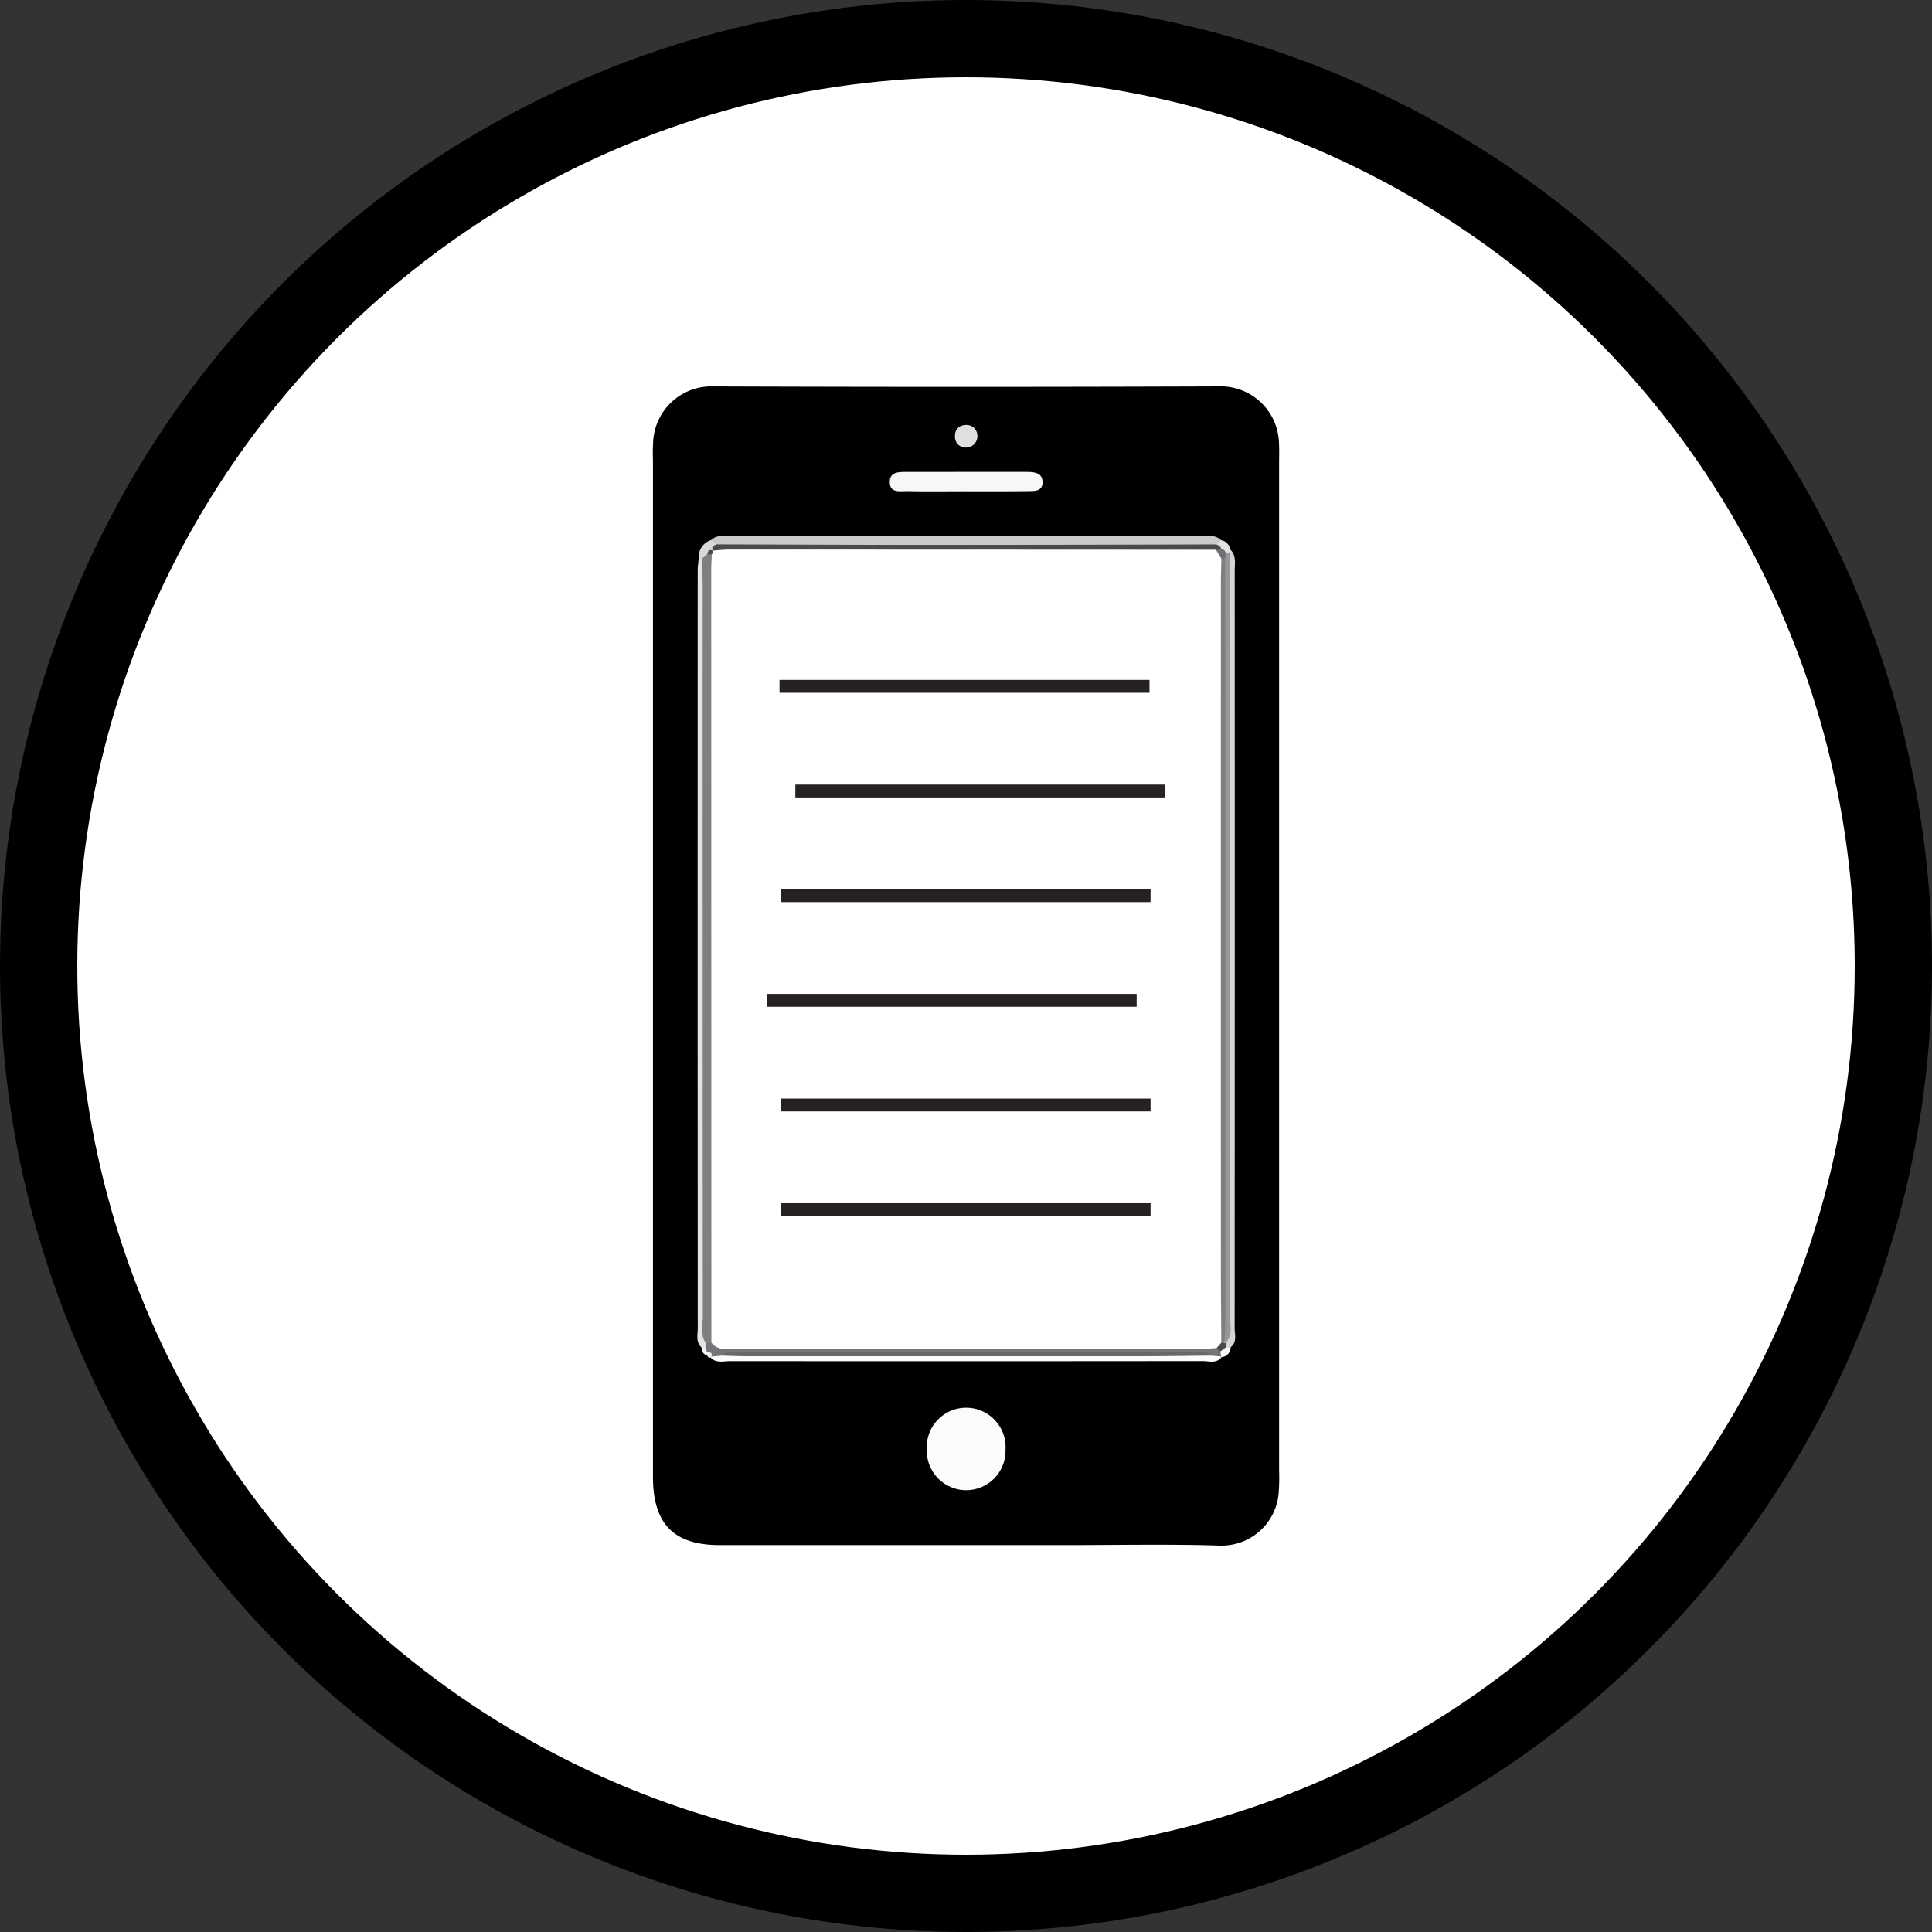 <svg xmlns="http://www.w3.org/2000/svg" viewBox="0 0 75 75">
  <rect x="0" y="0" width="75" height="75" fill="#333333" stroke="none"/>
  <g id="shapes">
    <circle cx="37.5" cy="37.5" r="36" fill="#fff" stroke="#000" stroke-miterlimit="10" stroke-width="3"/>
  </g>
  <g id="mobile">
    <g>
      <path d="M49.655,37.521q0,9.785-0,19.57a7.603,7.603,0,0,1-.013.8,2.222,2.222,0,0,1-2.3,2.108c-2.015-.061-4.034-.018-6.051-.018q-6.674,0-13.349-0c-1.778-.001-2.581-.811-2.594-2.613-.001-.148-0-.297-0-.445q0-19.436 0-38.873c0-.267-.014-.535.004-.8A2.263,2.263,0,0,1,27.708,15.001q9.789.036,19.578-.001a2.264,2.264,0,0,1,2.365,2.24c.015.236.004.474.004.711Q49.655,27.736,49.655,37.521Z" transform="translate(0 0)"/>
      <path d="M39.034,56.276a1.528,1.528,0,1,1-3.055.012,1.531,1.531,0,1,1,3.055-.012Z" transform="translate(0 0)" fill="#fbfbfb"/>
      <path d="M27.606,20.963c.251-.231.562-.143.848-.143q9.053-.007,18.106-0c.286 0.0.597-.089.845.149a.541.541,0,0,1-.36.359,3.47,3.47,0,0,1-.97.073q-8.57.004-17.139,0a3.445,3.445,0,0,1-.971-.074A.547.547,0,0,1,27.606,20.963Z" transform="translate(0 0)" fill="#c9cacc"/>
      <path d="M47.753,21.324c.251.238.179.55.179.838Q47.937,36.86,47.93,51.56c-0.0.251.101.539-.157.742a.172.172,0,0,1-.264-.095,1.241,1.241,0,0,1-.019-.338c.023-9.613.002-19.225.012-28.837A6.636,6.636,0,0,1,47.561,21.615.633.633,0,0,1,47.753,21.324Z" transform="translate(0 0)" fill="#d4d5d6"/>
      <path d="M27.234,52.309c-.235-.214-.146-.498-.147-.752q-.008-14.714-.002-29.427c0-.147.025-.294.039-.441a.237.237,0,0,1,.285.138,3.631,3.631,0,0,1,.115,1.404q.007,13.623.004,27.245c0,.473-.007.947.018,1.419a.666.666,0,0,1-.025.337A.197.197,0,0,1,27.234,52.309Z" transform="translate(0 0)" fill="#e2e3e4"/>
      <path d="M37.446,19.071c-.742 0-1.484.011-2.225-.005-.272-.006-.676.093-.681-.348-.005-.411.365-.397.663-.398,1.305-.003,2.611-.002,3.916-.002.267,0,.534-.003.801.002.285.006.565.063.552.422-.012.33-.305.321-.534.324C39.108,19.076,38.277,19.07,37.446,19.071Z" transform="translate(0 0)" fill="#f7f7f8"/>
      <path d="M47.424,52.684c-.202.262-.491.153-.74.153q-9.174.01-18.348.002c-.253-0-.537.094-.751-.141a.466.466,0,0,1,.237-.207,1.563,1.563,0,0,1,.485-.08q9.196-.022,18.391-.002a1.595,1.595,0,0,1,.484.073A.5.5,0,0,1,47.424,52.684Z" transform="translate(0 0)" fill="#fcfcfc"/>
      <path d="M37.942,16.887a.441.441,0,0,1-.422.485.41.41,0,0,1-.447-.445.392.392,0,0,1,.37-.424A.424.424,0,0,1,37.942,16.887Z" transform="translate(0 0)" fill="#dedfe1"/>
      <path d="M27.253,21.69l-.064.001-.064-.001a.69.69,0,0,1,.482-.726l.202.169a.391.391,0,0,1-.107.252,1.624,1.624,0,0,1-.195.201A.366.366,0,0,1,27.253,21.69Z" transform="translate(0 0)" fill="#d7d8da"/>
      <path d="M47.753,21.324a.101.101,0,0,0,0.0.092.302.302,0,0,1-.138.148.492.492,0,0,1-.272-.149.4.4,0,0,1-.123-.282l.185-.163A.417.417,0,0,1,47.753,21.324Z" transform="translate(0 0)" fill="#e1e2e3"/>
      <path d="M47.59,52.301l.182-0a.379.379,0,0,1-.348.383l-.019-.024a.151.151,0,0,1-.076-.18A.311.311,0,0,1,47.59,52.301Z" transform="translate(0 0)" fill="#fcfcfc"/>
      <path d="M27.234,52.309a.448.448,0,0,0,.165-.007.16.16,0,0,1,.14.132.215.215,0,0,1-.085.182C27.29,52.579,27.245,52.456,27.234,52.309Z" transform="translate(0 0)" fill="#f2f3f3"/>
      <path d="M27.455,52.616a1.143,1.143,0,0,0-.007-.118c.183-.079.227-.007.177.164l-.038.036A.099.099,0,0,1,27.455,52.616Z" transform="translate(0 0)" fill="#f3f4f4"/>
      <path d="M47.22,21.133c.091.039.174.085.19.196a.694.694,0,0,1-.287.194,3.56,3.56,0,0,1-1.059.089q-8.498.004-16.996 0a4.866,4.866,0,0,1-1.063-.072.832.832,0,0,1-.312-.15c-.099-.147.003-.205.115-.258,2.718.007,5.437.02,8.155.02Q41.591,21.151,47.22,21.133Z" transform="translate(0 0)" fill="#4a4a4c"/>
      <path d="M47.589,21.49q.082-.036.164-.073-.002,14.842-.01,29.686c-0.0.337.14.712-.155,1.01-.041-.042-.083-.085-.124-.126a2.103,2.103,0,0,1-.14-1.045q-.005-14.139-.001-28.279a3.3,3.3,0,0,1,.065-.884A.64.64,0,0,1,47.589,21.49Z" transform="translate(0 0)" fill="#95979a"/>
      <path d="M47.59,52.301l-.214.162c-.149.099-.183-.008-.216-.119a.393.393,0,0,1,.191-.267.136.136,0,0,1,.181.067l.054-.032Z" transform="translate(0 0)" fill="#49494b"/>
      <path d="M27.253,21.69l.206-.18a.223.223,0,0,1,.294.109,2.8,2.8,0,0,1,.164,1.31q.006,13.877-0,27.754a2.525,2.525,0,0,1-.202,1.389.248.248,0,0,1-.315.064c-.229-.322-.117-.688-.117-1.032q-.01-14.174-.006-28.348C27.275,22.4,27.26,22.045,27.253,21.69Z" transform="translate(0 0)" fill="#7d7f81"/>
      <path d="M27.399,52.135l.217-.015a2.791,2.791,0,0,1,.964-.113c5.742.005,11.483-.002,17.225.009.488.001,1.02-.115,1.421.315l.151.133.028.197-.376-.035a1.336,1.336,0,0,0-.611-.063q-8.906-.002-17.813,0a1.335,1.335,0,0,0-.611.064l-.372.037c.041-.162-.06-.171-.177-.164l-.048-.195Z" transform="translate(0 0)" fill="#747578"/>
      <path d="M27.995,52.625c.256-.222.566-.132.853-.132q8.664-.008,17.328,0c.287 0.0.597-.091.853.132-.919.009-1.837.025-2.756.025q-7.651.004-15.301 0C28.647,52.65,28.321,52.634,27.995,52.625Z" transform="translate(0 0)" fill="#67686b"/>
      <path d="M27.633,21.51l-.087.005-.087-.005c.027-.138.092-.204.234-.12l-.015-.015A.084.084,0,0,1,27.633,21.51Z" transform="translate(0 0)" fill="#4b4b4d"/>
      <path d="M47.589,21.49l-.034.189a.162.162,0,0,1-.198.052c-.128-.1-.228-.21-.157-.39l.209-.011C47.526,21.32,47.568,21.393,47.589,21.49Z" transform="translate(0 0)" fill="#6f7073"/>
      <path d="M47.201,21.341l.213.344a1.832,1.832,0,0,1,.065.789q.004,14.432-0,28.864a1.77,1.77,0,0,1-.067.788l-.185.205c-.177.011-.354.031-.531.031q-9.091.003-18.183-.001c-.315-0-.661.072-.897-.241Q27.612,37.125,27.61,22.13c0-.207.015-.413.023-.62a.11.11,0,0,0,.044-.135c.206-.014.413-.042.619-.041Q37.749,21.335,47.201,21.341Z" transform="translate(0 0)" fill="#fff"/>
      <path d="M47.411,52.126c-.006-1.006-.016-2.011-.016-3.017q-.002-13.224 0-26.449c0-.325.012-.65.019-.975a.554.554,0,0,0,.142-.006c.005,1.628.015,3.257.016,4.885q.002,12.214-.001,24.428c-0.0.384-.024.768-.037,1.153A.355.355,0,0,0,47.411,52.126Z" transform="translate(0 0)" fill="#7d7f81"/>
    </g>
    <g>
      <line x1="30.261" y1="26.644" x2="44.624" y2="26.644" fill="none" stroke="#262223" stroke-miterlimit="10" stroke-width="0.5"/>
      <line x1="30.875" y1="30.707" x2="45.238" y2="30.707" fill="none" stroke="#262223" stroke-miterlimit="10" stroke-width="0.5"/>
      <line x1="29.762" y1="38.833" x2="44.125" y2="38.833" fill="none" stroke="#262223" stroke-miterlimit="10" stroke-width="0.5"/>
      <line x1="30.303" y1="42.896" x2="44.665" y2="42.896" fill="none" stroke="#262223" stroke-miterlimit="10" stroke-width="0.5"/>
      <line x1="30.303" y1="46.959" x2="44.665" y2="46.959" fill="none" stroke="#262223" stroke-miterlimit="10" stroke-width="0.5"/>
      <line x1="30.303" y1="34.77" x2="44.665" y2="34.77" fill="none" stroke="#262223" stroke-miterlimit="10" stroke-width="0.5"/>
    </g>
  </g>
</svg>
